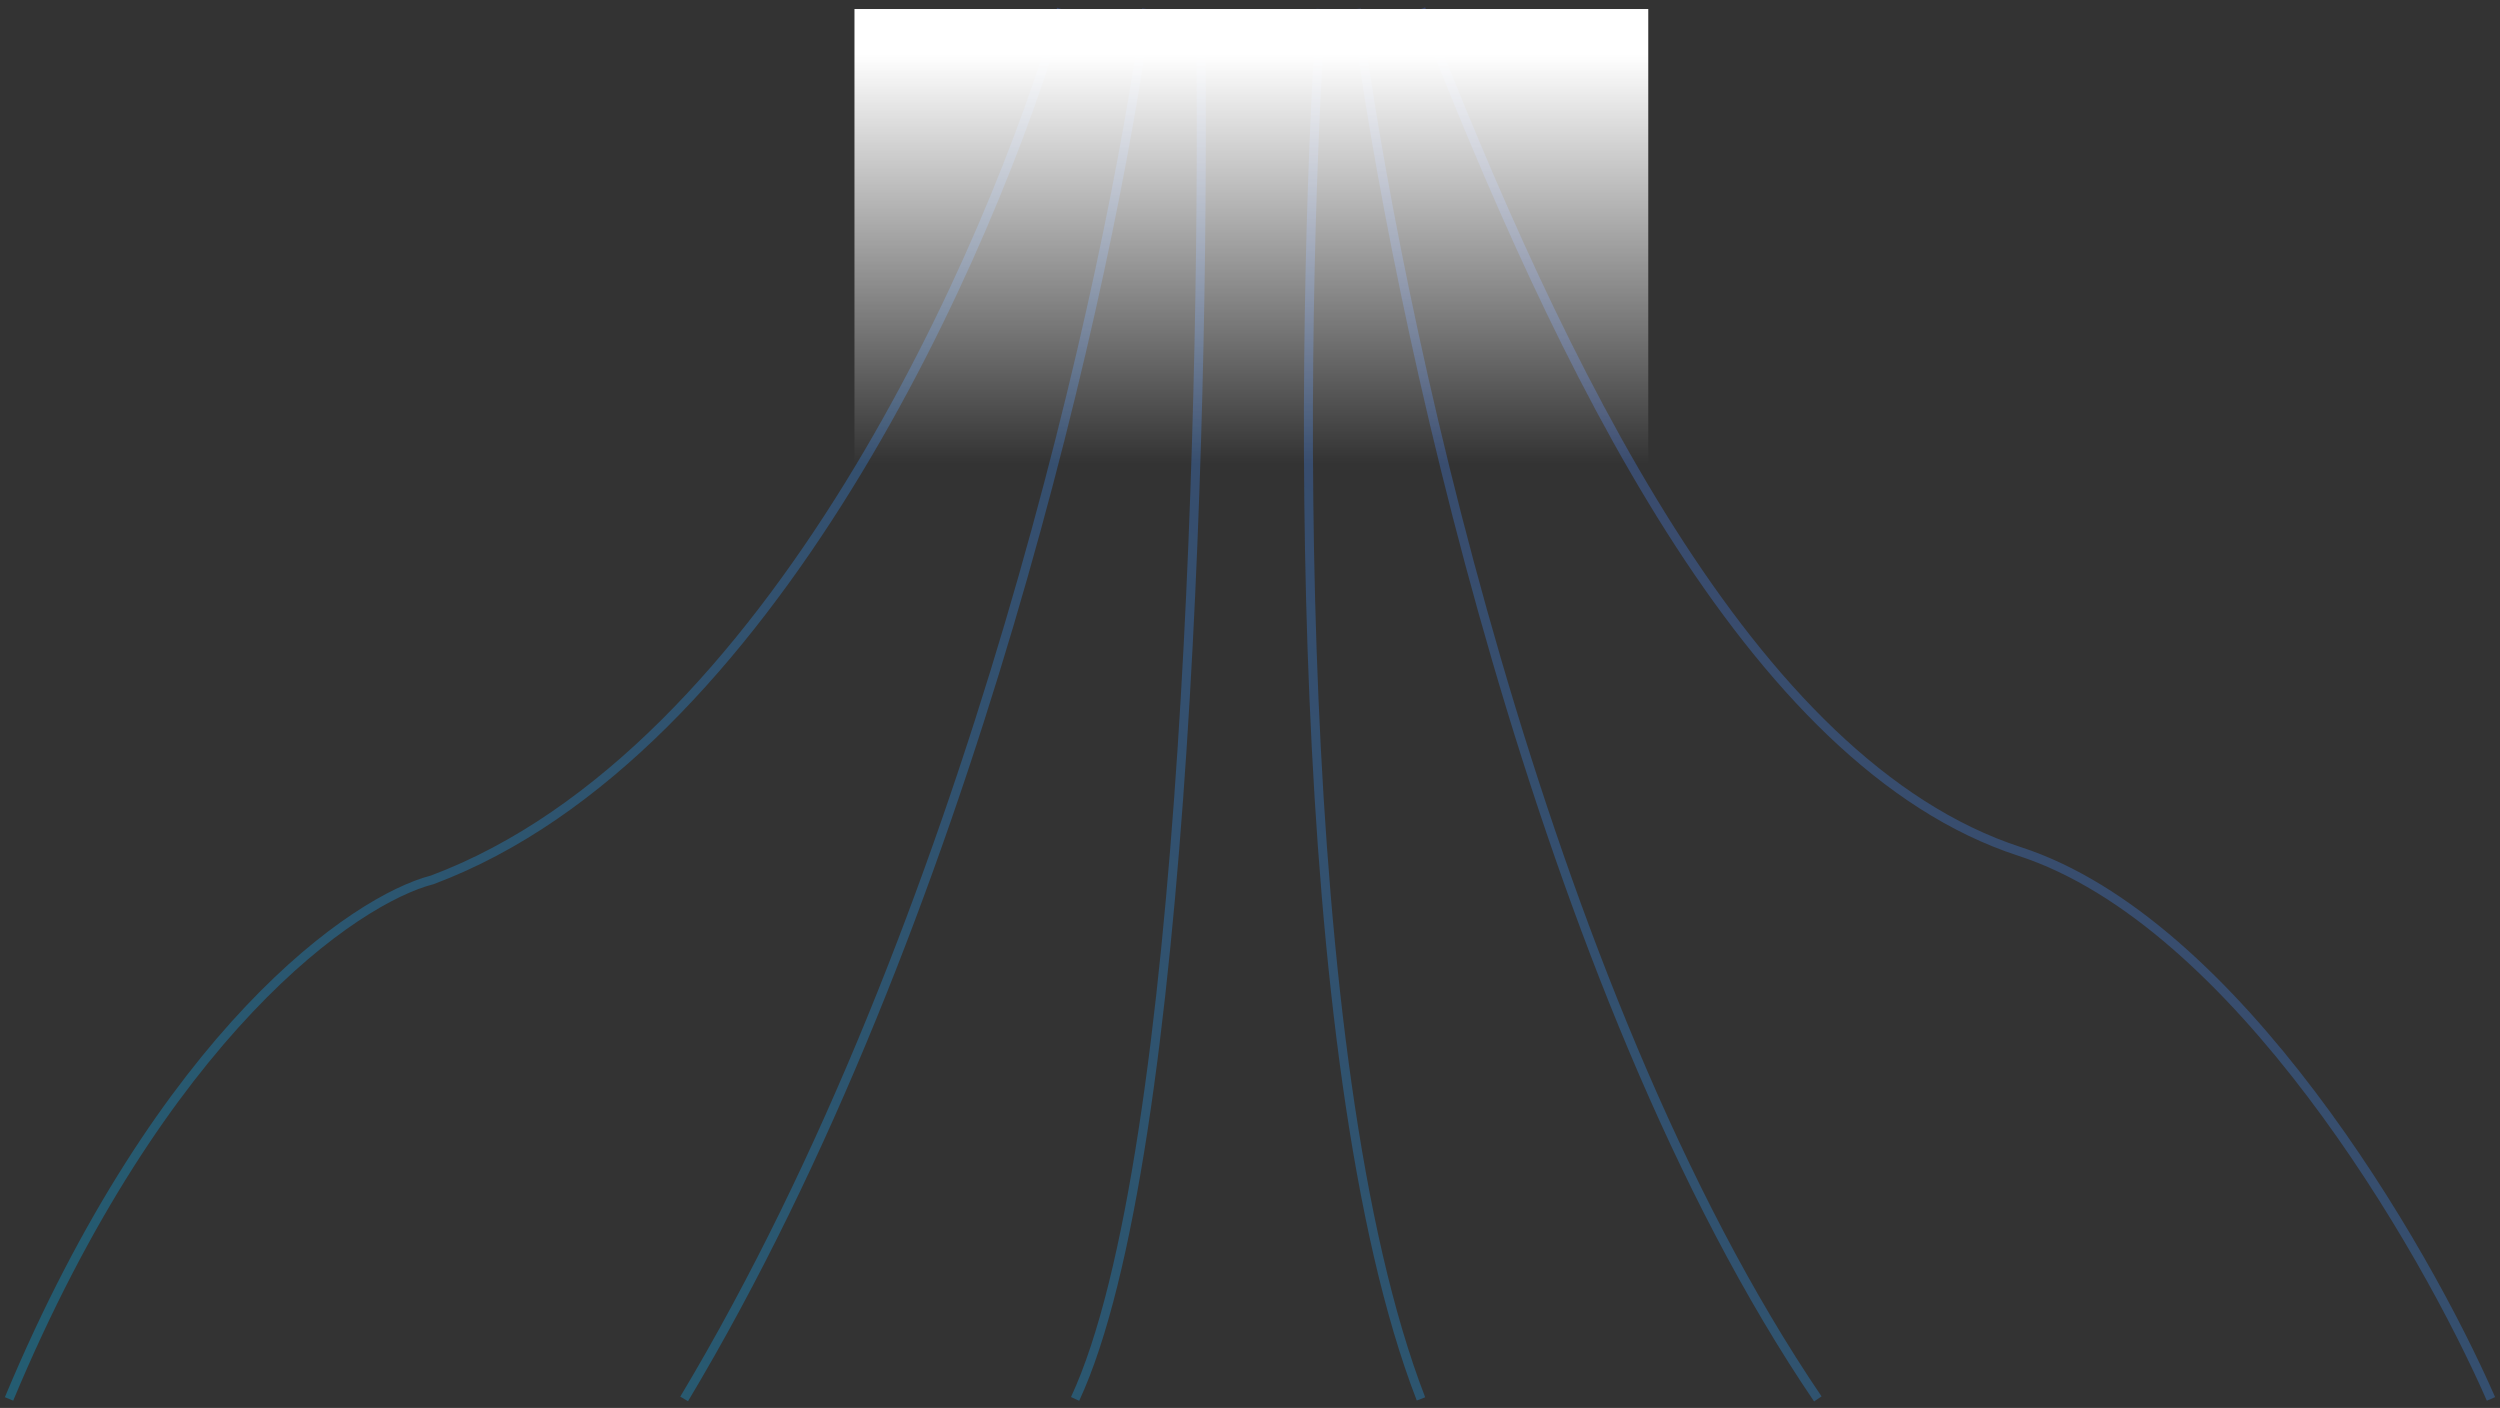 <svg width="277" height="156" viewBox="0 0 277 156" fill="none" xmlns="http://www.w3.org/2000/svg">
<rect x="0" y="0" width="277" height="156" fill="#333333" stroke="none"/>
<path opacity="0.3" d="M276 155C268.581 138.029 247.751 102.137 223.779 94.343C193.815 84.6 172.753 40.286 157.445 1M150.28 1C154.441 33.371 170.495 109.491 201.415 155M146.371 1C144.019 36.724 142.94 117.537 157.445 155M133.017 1C133.596 41.124 131.628 128.097 119.121 155M127.046 1C123.138 30.333 107.417 102.2 75.803 155M117.601 1C110.037 27.295 85.508 83.406 47.901 97.486C39.36 99.686 18.023 114.269 1 155" stroke="url(#paint0_linear_964_358)"/>
<rect width="87.952" height="50.346" transform="matrix(1 0 0 -1 94.676 51.346)" fill="url(#paint1_linear_964_358)"/>
<defs>
<linearGradient id="paint0_linear_964_358" x1="1" y1="143.154" x2="130.003" y2="-77.995" gradientUnits="userSpaceOnUse">
<stop stop-color="#00B9FF"/>
<stop offset="1" stop-color="#6F69F2"/>
</linearGradient>
<linearGradient id="paint1_linear_964_358" x1="43.976" y1="0" x2="43.976" y2="50.346" gradientUnits="userSpaceOnUse">
<stop stop-color="white" stop-opacity="0"/>
<stop offset="0.9" stop-color="white"/>
</linearGradient>
</defs>
</svg>
